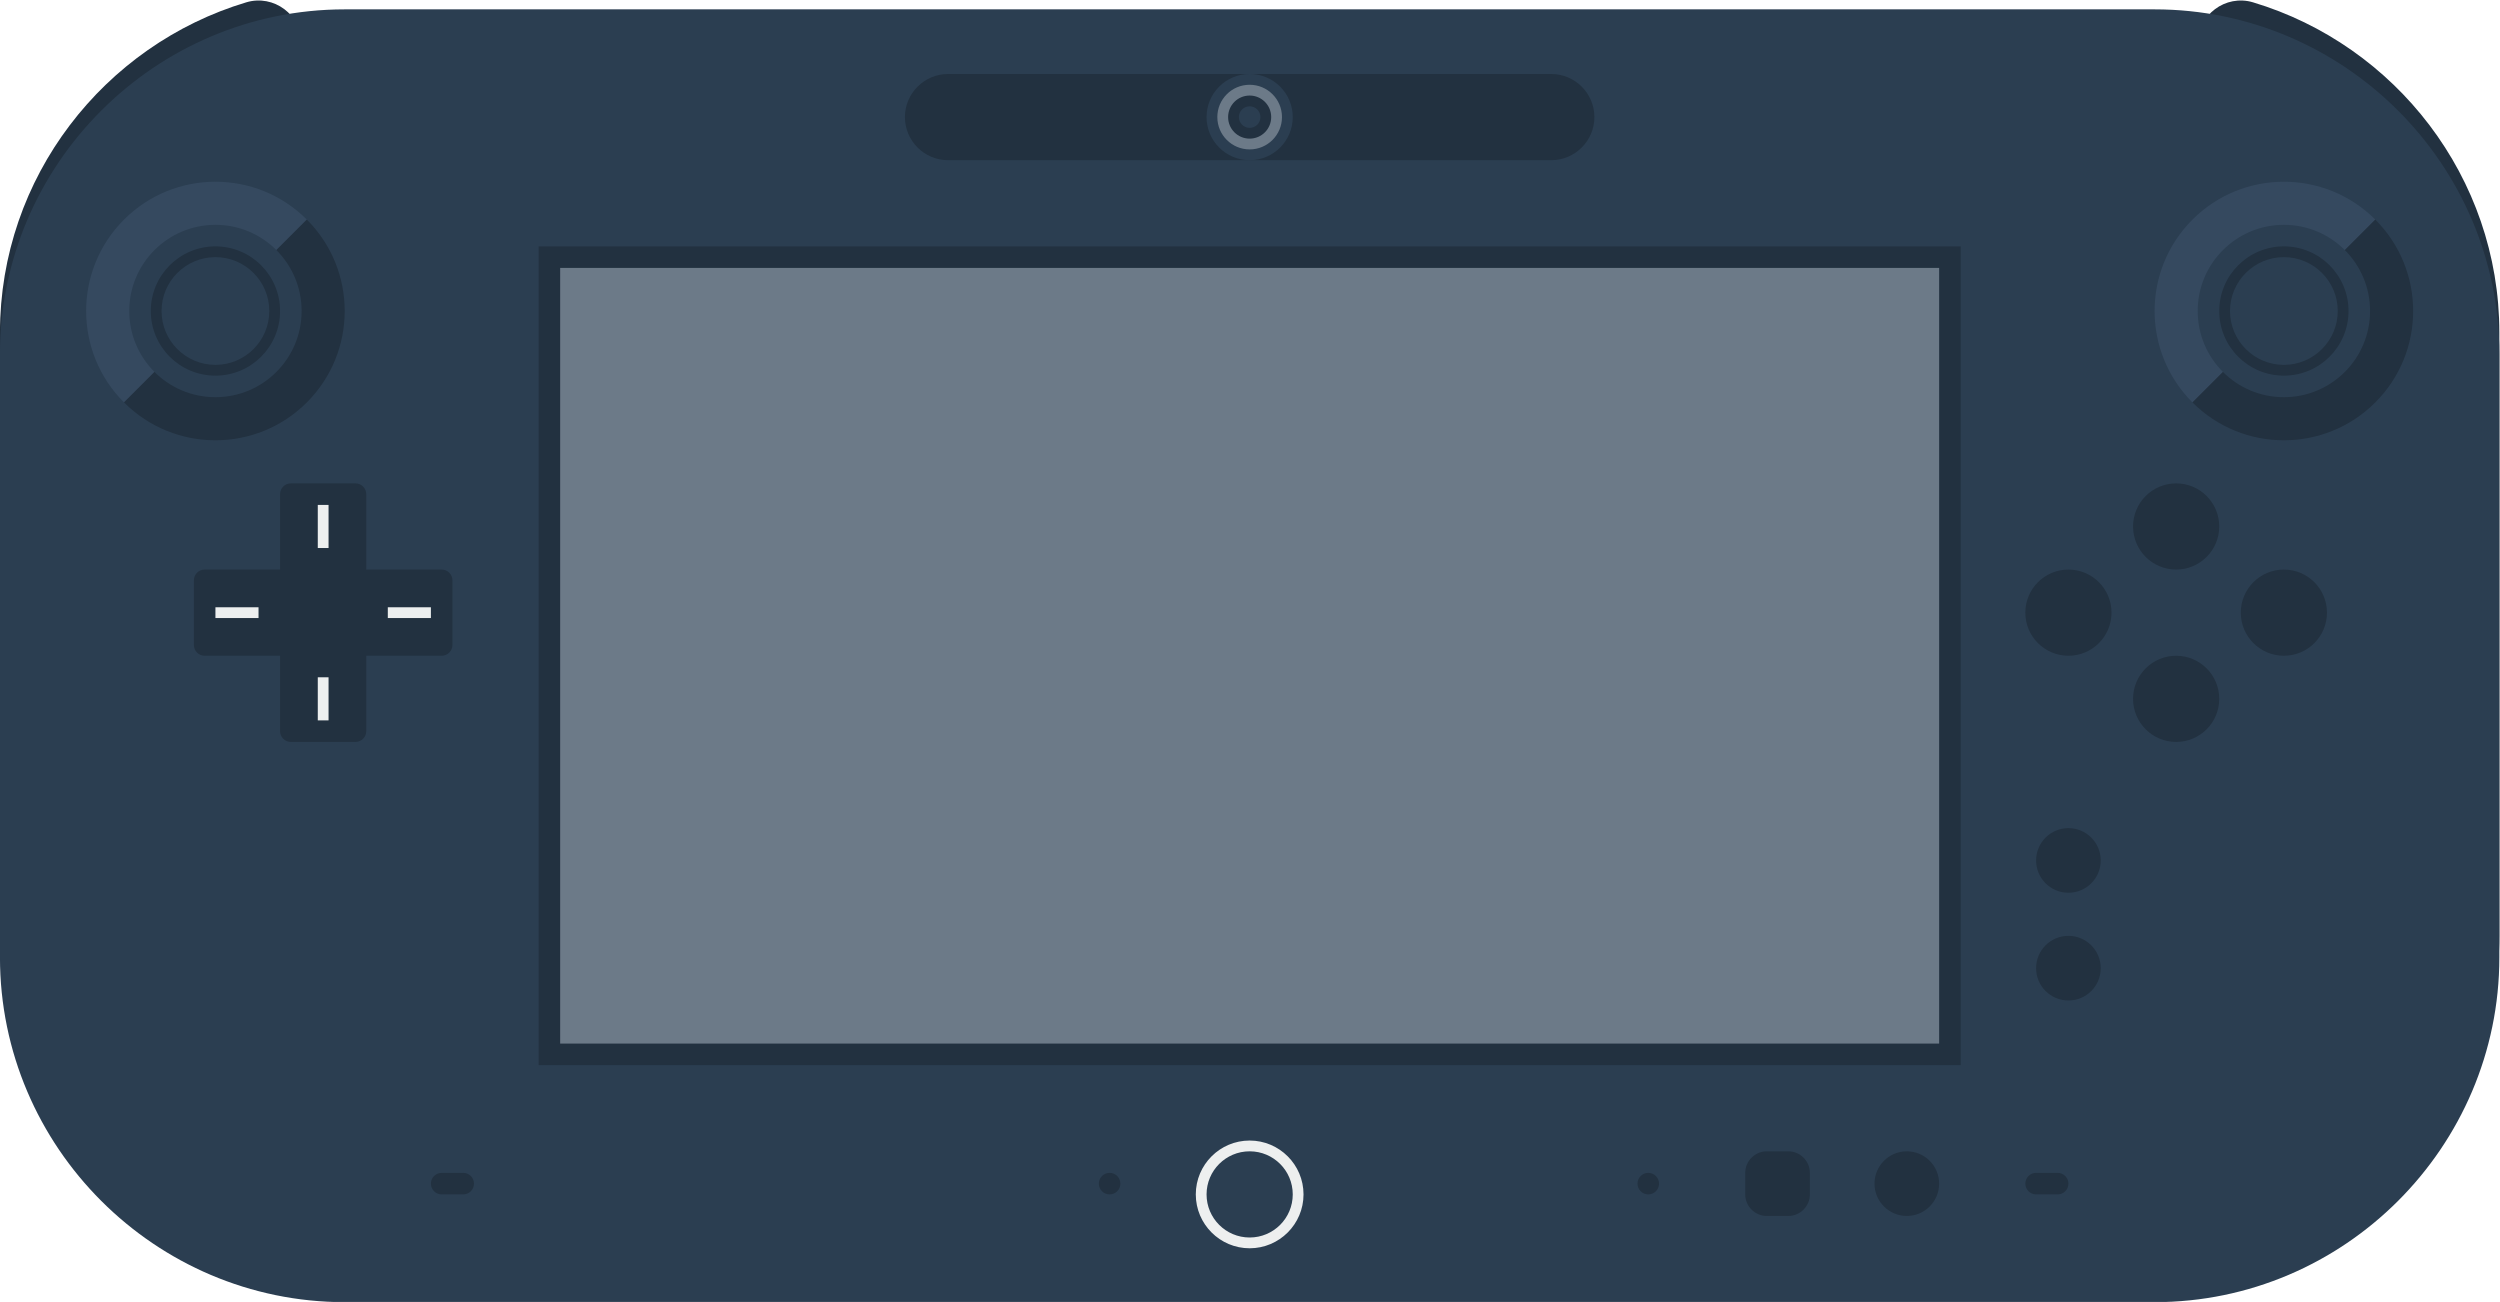 <svg height="161.095" viewBox="0 0 309.333 161.095" width="309.333" xmlns="http://www.w3.org/2000/svg" xmlns:xlink="http://www.w3.org/1999/xlink"><clipPath id="a"><path d="m0 256h256v-256h-256z"/></clipPath><g clip-path="url(#a)" transform="matrix(1.333 0 0 -1.333 -16 251.762)"><path d="m0 0v-109.618c0-2.673 2.578-4.611 5.138-3.843 13.184 3.956 22.862 16.225 22.862 30.652v56c0 14.427-9.678 26.696-22.862 30.652-2.56.768-5.138-1.17-5.138-3.843" fill="#223140" transform="translate(216 184.809)"/><path d="m0 0c0 2.673-2.578 4.611-5.138 3.843-13.184-3.956-22.862-16.225-22.862-30.652v-56c0-14.427 9.678-26.696 22.862-30.652 2.56-.768 5.138 1.17 5.138 3.843z" fill="#223140" transform="translate(40 184.809)"/><path d="m0 0h-168c-17.6 0-32 14.4-32 32v56c0 17.6 14.4 32 32 32h168c17.6 0 32-14.4 32-32v-56c0-17.6-14.4-32-32-32" fill="#2b3e51" transform="translate(212 68)"/><path d="m194 90h-132v76h132z" fill="#223140"/><path d="m192 92h-128v72h128z" fill="#6c7a88"/><g fill="#223140"><path d="m0 0h-56c-2.2 0-4 1.8-4 4s1.8 4 4 4h56c2.2 0 4-1.8 4-4s-1.8-4-4-4" transform="translate(156 174)"/><path d="m0 0c0-2.209-1.791-4-4-4s-4 1.791-4 4 1.791 4 4 4 4-1.791 4-4" transform="translate(208 132)"/><path d="m0 0c0-2.209-1.791-4-4-4s-4 1.791-4 4 1.791 4 4 4 4-1.791 4-4" transform="translate(218 140)"/><path d="m0 0c0-2.209-1.791-4-4-4s-4 1.791-4 4 1.791 4 4 4 4-1.791 4-4" transform="translate(218 124)"/><path d="m0 0c0-2.209-1.791-4-4-4s-4 1.791-4 4 1.791 4 4 4 4-1.791 4-4" transform="translate(228 132)"/><path d="m0 0c0-1.657 1.343-3 3-3s3 1.343 3 3-1.343 3-3 3-3-1.343-3-3" transform="translate(201 109)"/><path d="m0 0c0-1.657 1.343-3 3-3s3 1.343 3 3-1.343 3-3 3-3-1.343-3-3" transform="translate(201 99)"/><path d="m0 0c0-1.657 1.343-3 3-3s3 1.343 3 3-1.343 3-3 3-3-1.343-3-3" transform="translate(186 79)"/><path d="m0 0h2c1.1 0 2 .9 2 2v2c0 1.1-.9 2-2 2h-2c-1.1 0-2-.9-2-2v-2c0-1.1.9-2 2-2" transform="translate(176 76)"/></g><path d="m0 0c0-2.209-1.791-4-4-4s-4 1.791-4 4 1.791 4 4 4 4-1.791 4-4" fill="#2b3e51" transform="translate(132 178)"/><path d="m0 0c0-1.657-1.343-3-3-3s-3 1.343-3 3 1.343 3 3 3 3-1.343 3-3" fill="#6c7a88" transform="translate(131 178)"/><path d="m0 0c-1.105 0-2-.895-2-2s.895-2 2-2 2 .895 2 2-.895 2-2 2" fill="#223140" transform="translate(128 180)"/><path d="m0 0c.551 0 1-.449 1-1s-.449-1-1-1-1 .449-1 1 .449 1 1 1" fill="#2b3e51" transform="translate(128 179)"/><path d="m0 0c0-.552-.448-1-1-1s-1 .448-1 1 .448 1 1 1 1-.448 1-1" fill="#223140" transform="translate(166 79)"/><path d="m0 0c0-.552-.448-1-1-1s-1 .448-1 1 .448 1 1 1 1-.448 1-1" fill="#223140" transform="translate(116 79)"/><path d="m0 0c-2.757 0-5-2.243-5-5s2.243-5 5-5 5 2.243 5 5-2.243 5-5 5m0-1c2.209 0 4-1.791 4-4s-1.791-4-4-4-4 1.791-4 4 1.791 4 4 4" fill="#edefef" transform="translate(128 83)"/><path d="m0 0c-4.686 4.686-12.284 4.686-16.971 0-4.686-4.686-4.686-12.284 0-16.971z" fill="#35495f" transform="translate(232.485 168.485)"/><path d="m0 0c4.686-4.686 4.686-12.284 0-16.971-4.686-4.686-12.284-4.686-16.971 0z" fill="#223140" transform="translate(232.485 168.485)"/><path d="m0 0h-2c-.552 0-1 .448-1 1s.448 1 1 1h2c.552 0 1-.448 1-1s-.448-1-1-1" fill="#223140" transform="translate(203 78)"/><path d="m0 0h-2c-.552 0-1 .448-1 1s.448 1 1 1h2c.552 0 1-.448 1-1s-.448-1-1-1" fill="#223140" transform="translate(55 78)"/><path d="m0 0c0-4.418-3.582-8-8-8s-8 3.582-8 8 3.582 8 8 8 8-3.582 8-8" fill="#2b3e51" transform="translate(232 160)"/><path d="m0 0c-3.314 0-6-2.686-6-6s2.686-6 6-6 6 2.686 6 6-2.686 6-6 6m0-1c2.757 0 5-2.243 5-5s-2.243-5-5-5-5 2.243-5 5 2.243 5 5 5" fill="#223140" transform="translate(224 166)"/><path d="m0 0c-4.686 4.686-12.284 4.686-16.971 0-4.686-4.686-4.686-12.284 0-16.971z" fill="#35495f" transform="translate(40.485 168.485)"/><path d="m0 0c4.686-4.686 4.686-12.284 0-16.971-4.686-4.686-12.284-4.686-16.971 0z" fill="#223140" transform="translate(40.485 168.485)"/><path d="m0 0c0-4.418-3.582-8-8-8s-8 3.582-8 8 3.582 8 8 8 8-3.582 8-8" fill="#2b3e51" transform="translate(40 160)"/><path d="m0 0c-3.314 0-6-2.686-6-6s2.686-6 6-6 6 2.686 6 6-2.686 6-6 6m0-1c2.757 0 5-2.243 5-5s-2.243-5-5-5-5 2.243-5 5 2.243 5 5 5" fill="#223140" transform="translate(32 166)"/><path d="m0 0h-7v7c0 .552-.448 1-1 1h-6c-.552 0-1-.448-1-1v-7h-7c-.552 0-1-.448-1-1v-6c0-.552.448-1 1-1h7v-7c0-.552.448-1 1-1h6c.552 0 1 .448 1 1v7h7c.552 0 1 .448 1 1v6c0 .552-.448 1-1 1" fill="#223140" transform="translate(53 136)"/><path d="m36 131.5h-4v1h4z" fill="#edefef"/><path d="m52 131.5h-4v1h4z" fill="#edefef"/><path d="m42.5 138h-1v4h1z" fill="#edefef"/><path d="m42.5 122h-1v4h1z" fill="#edefef"/></g></svg>